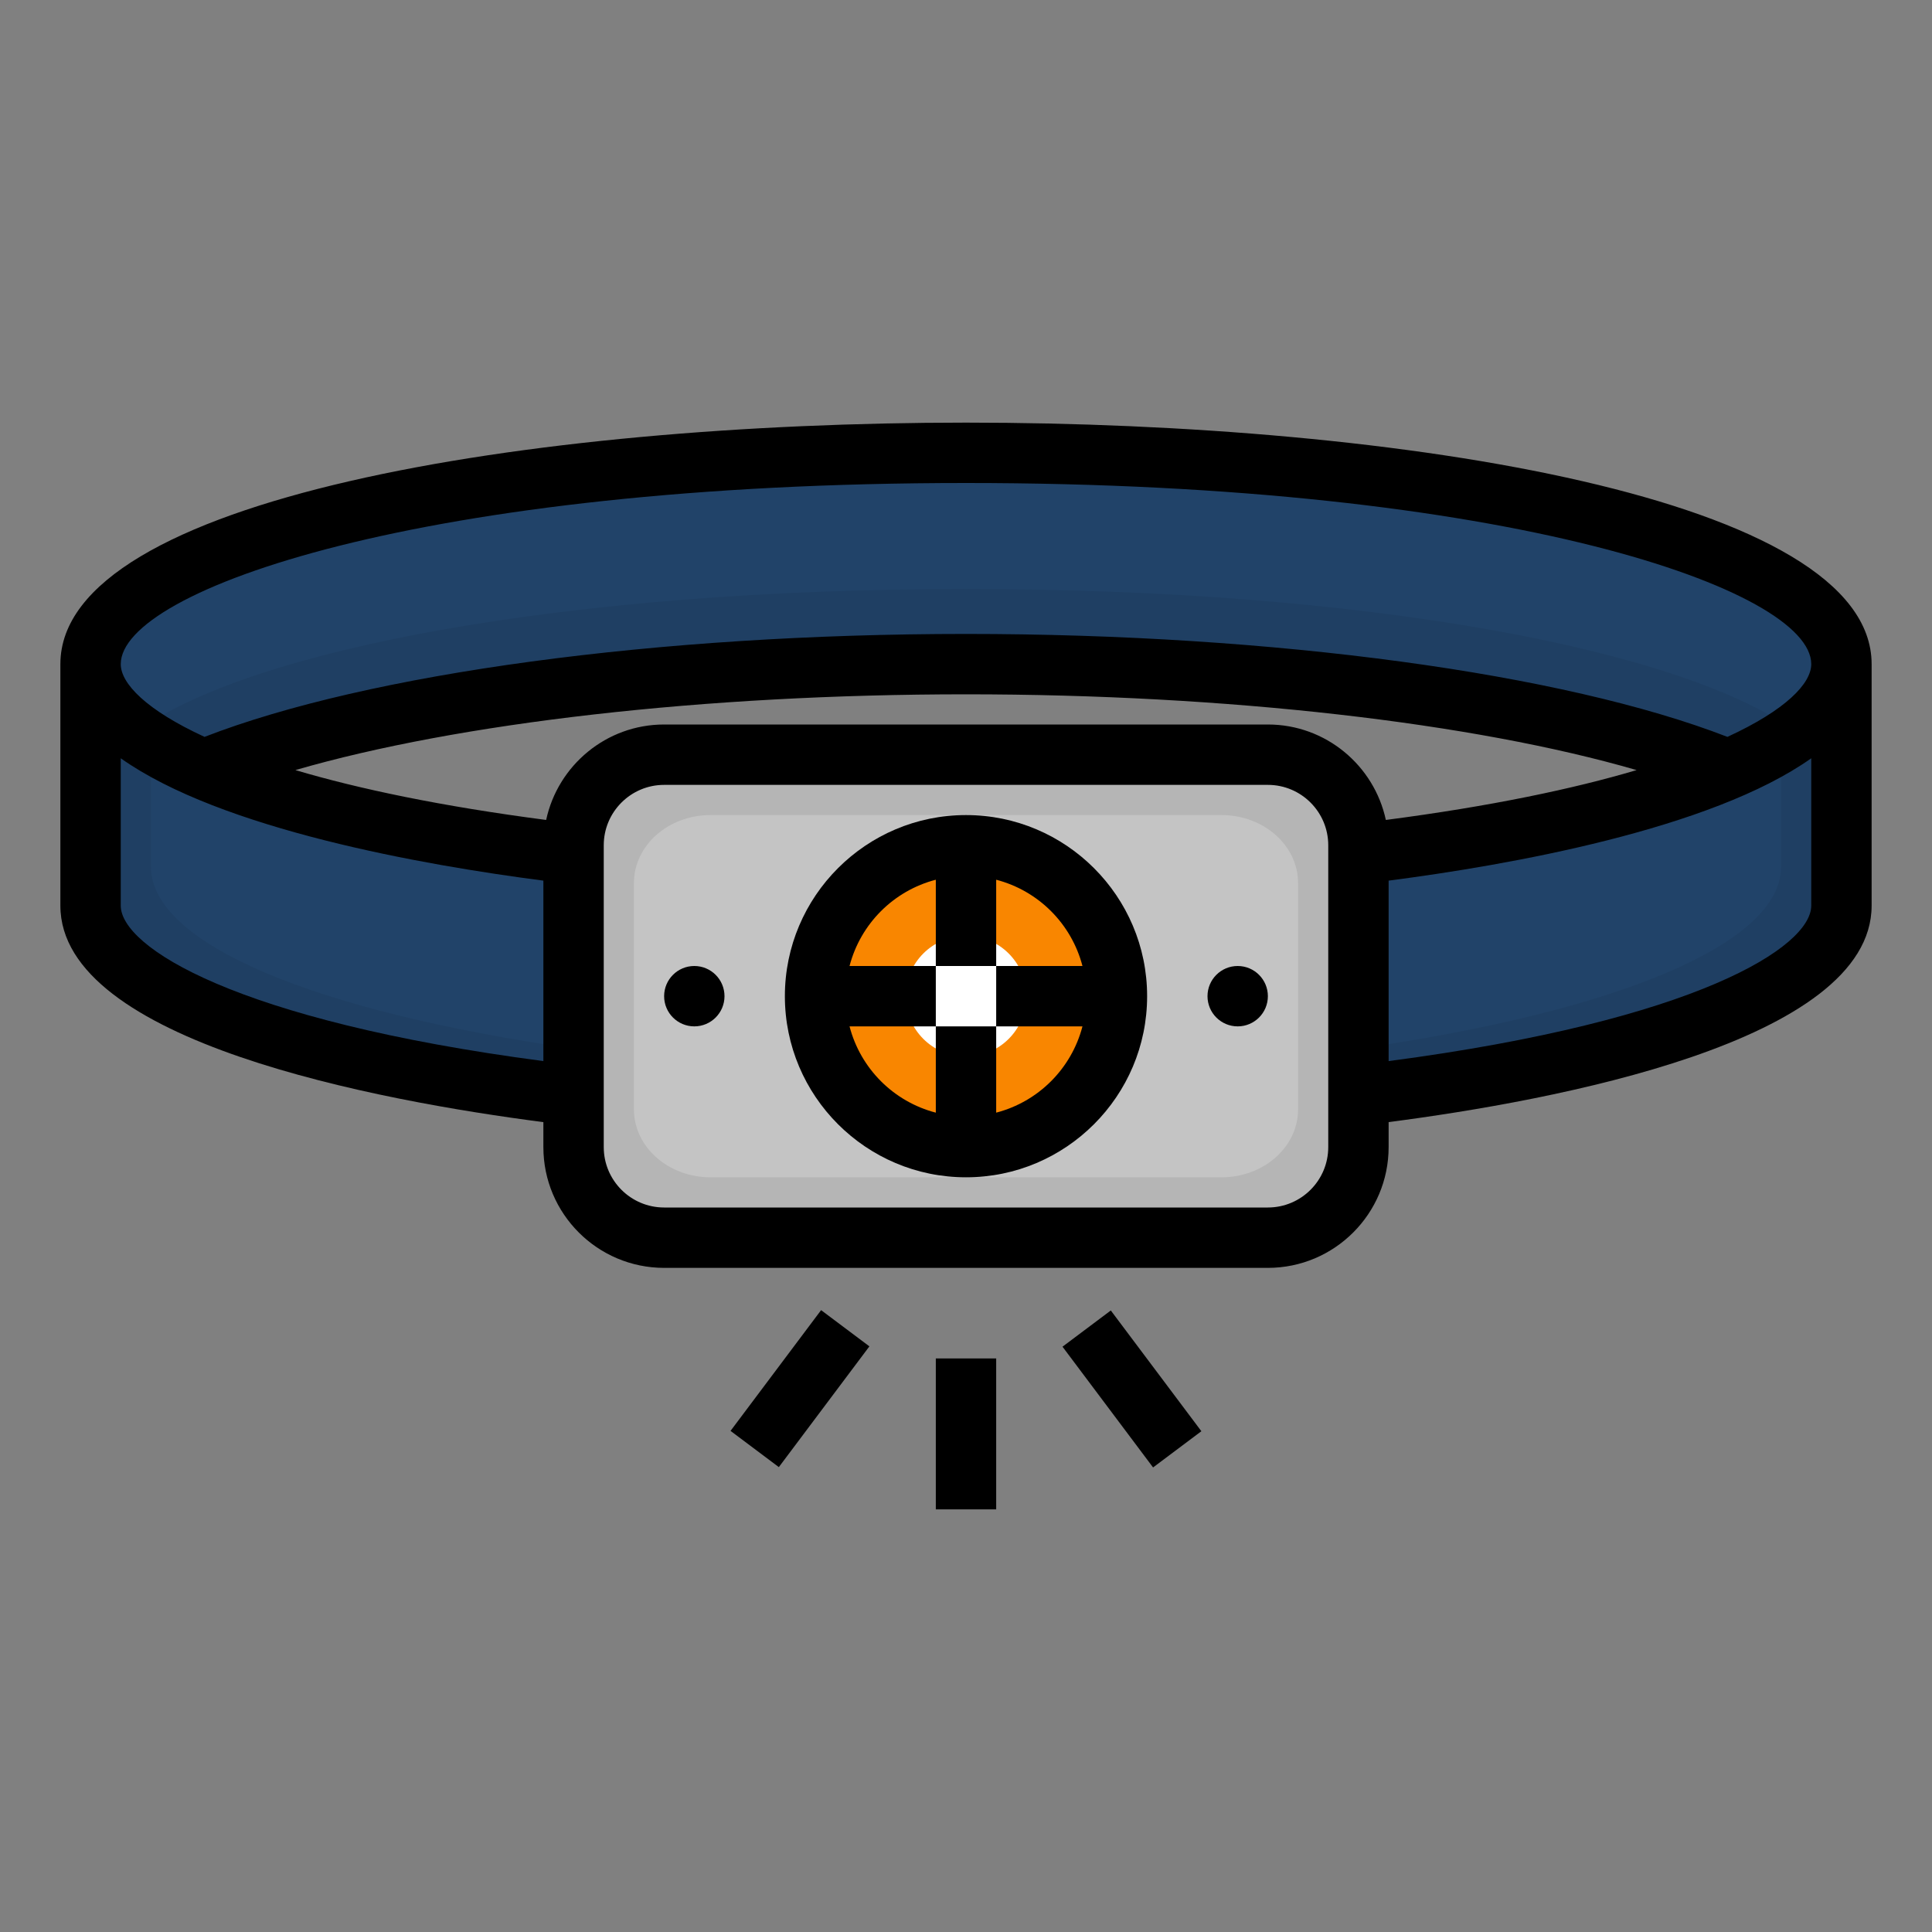 <svg id="Layer_1_1_" enable-background="new 0 0 64 64" height="512" viewBox="0 0 64 64" width="512" xmlns="http://www.w3.org/2000/svg"><rect x="0" y="0" width="64" height="64" fill="#808080" stroke="none"/><path d="m6.752 25.489c4.952-2.034 14.33-3.489 25.248-3.489 10.919 0 20.296 1.455 25.247 3.489 2.395-1.027 3.753-2.217 3.753-3.489 0-3.866-12.431-7-29-7s-29 3.134-29 7c0 1.271 1.358 2.461 3.752 3.489z" fill="#214369"/><path d="m42 25h-20c-1.657 0-3 1.343-3 3v10c0 1.657 1.343 3 3 3h20c1.657 0 3-1.343 3-3v-1.712h-.001.001v-8.288c0-1.657-1.343-3-3-3z" fill="#c4c4c4"/><circle cx="32" cy="33" fill="#f98600" r="5"/><path d="m32 22c10.919 0 20.296 1.455 25.247 3.489.909-.39 1.666-.803 2.258-1.236-3.766-2.758-14.322-4.742-27.505-4.742s-23.739 1.985-27.506 4.743c.592.432 1.35.846 2.258 1.235 4.952-2.034 14.33-3.489 25.248-3.489z" fill="#1f3f63"/><path d="m42 25h-20c-1.657 0-3 1.343-3 3v10c0 1.657 1.343 3 3 3h20c1.657 0 3-1.343 3-3v-1.712-8.288c0-1.657-1.343-3-3-3zm1 10.466v1.284c0 1.243-1.136 2.25-2.538 2.25h-16.924c-1.402 0-2.538-1.007-2.538-2.25v-7.5c0-1.243 1.136-2.25 2.538-2.25h16.923c1.403 0 2.539 1.007 2.539 2.25z" fill="#b5b5b5"/><path d="m3 22v8c0 2.761 6.34 5.149 16 6.288v-8c-9.66-1.139-16-3.527-16-6.288z" fill="#214369"/><path d="m45 28.288-.002 8c9.661-1.139 16.002-3.527 16.002-6.288v-8c0 2.761-6.34 5.149-16 6.288z" fill="#214369"/><path d="m5 28.712v-4.119c-1.288-.802-2-1.676-2-2.593v8c0 2.761 6.34 5.149 16 6.288v-1.551c-8.523-1.219-14-3.46-14-6.025z" fill="#1f3f63"/><path d="m59.001 24.592v4.12c0 2.565-5.479 4.807-14.003 6.026v1.551c9.661-1.14 16.002-3.528 16.002-6.289v-8c0 .916-.712 1.79-1.999 2.592z" fill="#1f3f63"/><circle cx="32" cy="33" fill="#fff" r="2"/><path d="m32 27c-3.309 0-6 2.691-6 6s2.691 6 6 6 6-2.691 6-6-2.691-6-6-6zm3.858 7c-.364 1.399-1.459 2.494-2.858 2.858v-2.858h-2v2.858c-1.399-.364-2.494-1.459-2.858-2.858h2.858v-2h-2.858c.364-1.399 1.459-2.494 2.858-2.858v2.858h2v-2.858c1.399.364 2.494 1.459 2.858 2.858h-2.858v2z"/><path d="m32 14c-14.449 0-30 2.503-30 8v8c0 4.516 10.561 6.467 16 7.172v.828c0 2.206 1.794 4 4 4h20c2.206 0 4-1.794 4-4v-.829c5.44-.705 16-2.655 16-7.171v-8c0-5.497-15.551-8-30-8zm-14 21.15c-10.231-1.346-14-3.788-14-5.15v-4.881c3.328 2.358 10.028 3.538 14 4.053zm26 2.85c0 1.103-.897 2-2 2h-20c-1.103 0-2-.897-2-2v-10c0-1.103.897-2 2-2h20c1.103 0 2 .897 2 2zm1.908-10.838c-.387-1.804-1.99-3.162-3.908-3.162h-20c-1.918 0-3.521 1.358-3.908 3.162-3.474-.453-6.213-1.03-8.307-1.652 5.408-1.568 13.559-2.51 22.215-2.51s16.807.942 22.215 2.51c-2.095.622-4.833 1.199-8.307 1.652zm14.092 2.838c0 1.362-3.77 3.805-14 5.15v-5.978c3.972-.515 10.672-1.695 14-4.053zm-2.777-5.59c-5.429-2.106-15.015-3.41-25.223-3.41-10.209 0-19.795 1.303-25.224 3.41-1.937-.891-2.776-1.77-2.776-2.41 0-2.452 9.971-6 28-6s28 3.548 28 6c0 .64-.839 1.519-2.777 2.41z"/><circle cx="41" cy="33" r="1"/><circle cx="23" cy="33" r="1"/><path d="m31 45h2v5h-2z"/><path d="m36.5 43.5h2v5h-2z" transform="matrix(.8 -.6 .6 .8 -20.103 31.711)"/><path d="m24 45h5v2h-5z" transform="matrix(.6 -.8 .8 .6 -26.2 39.6)"/></svg>